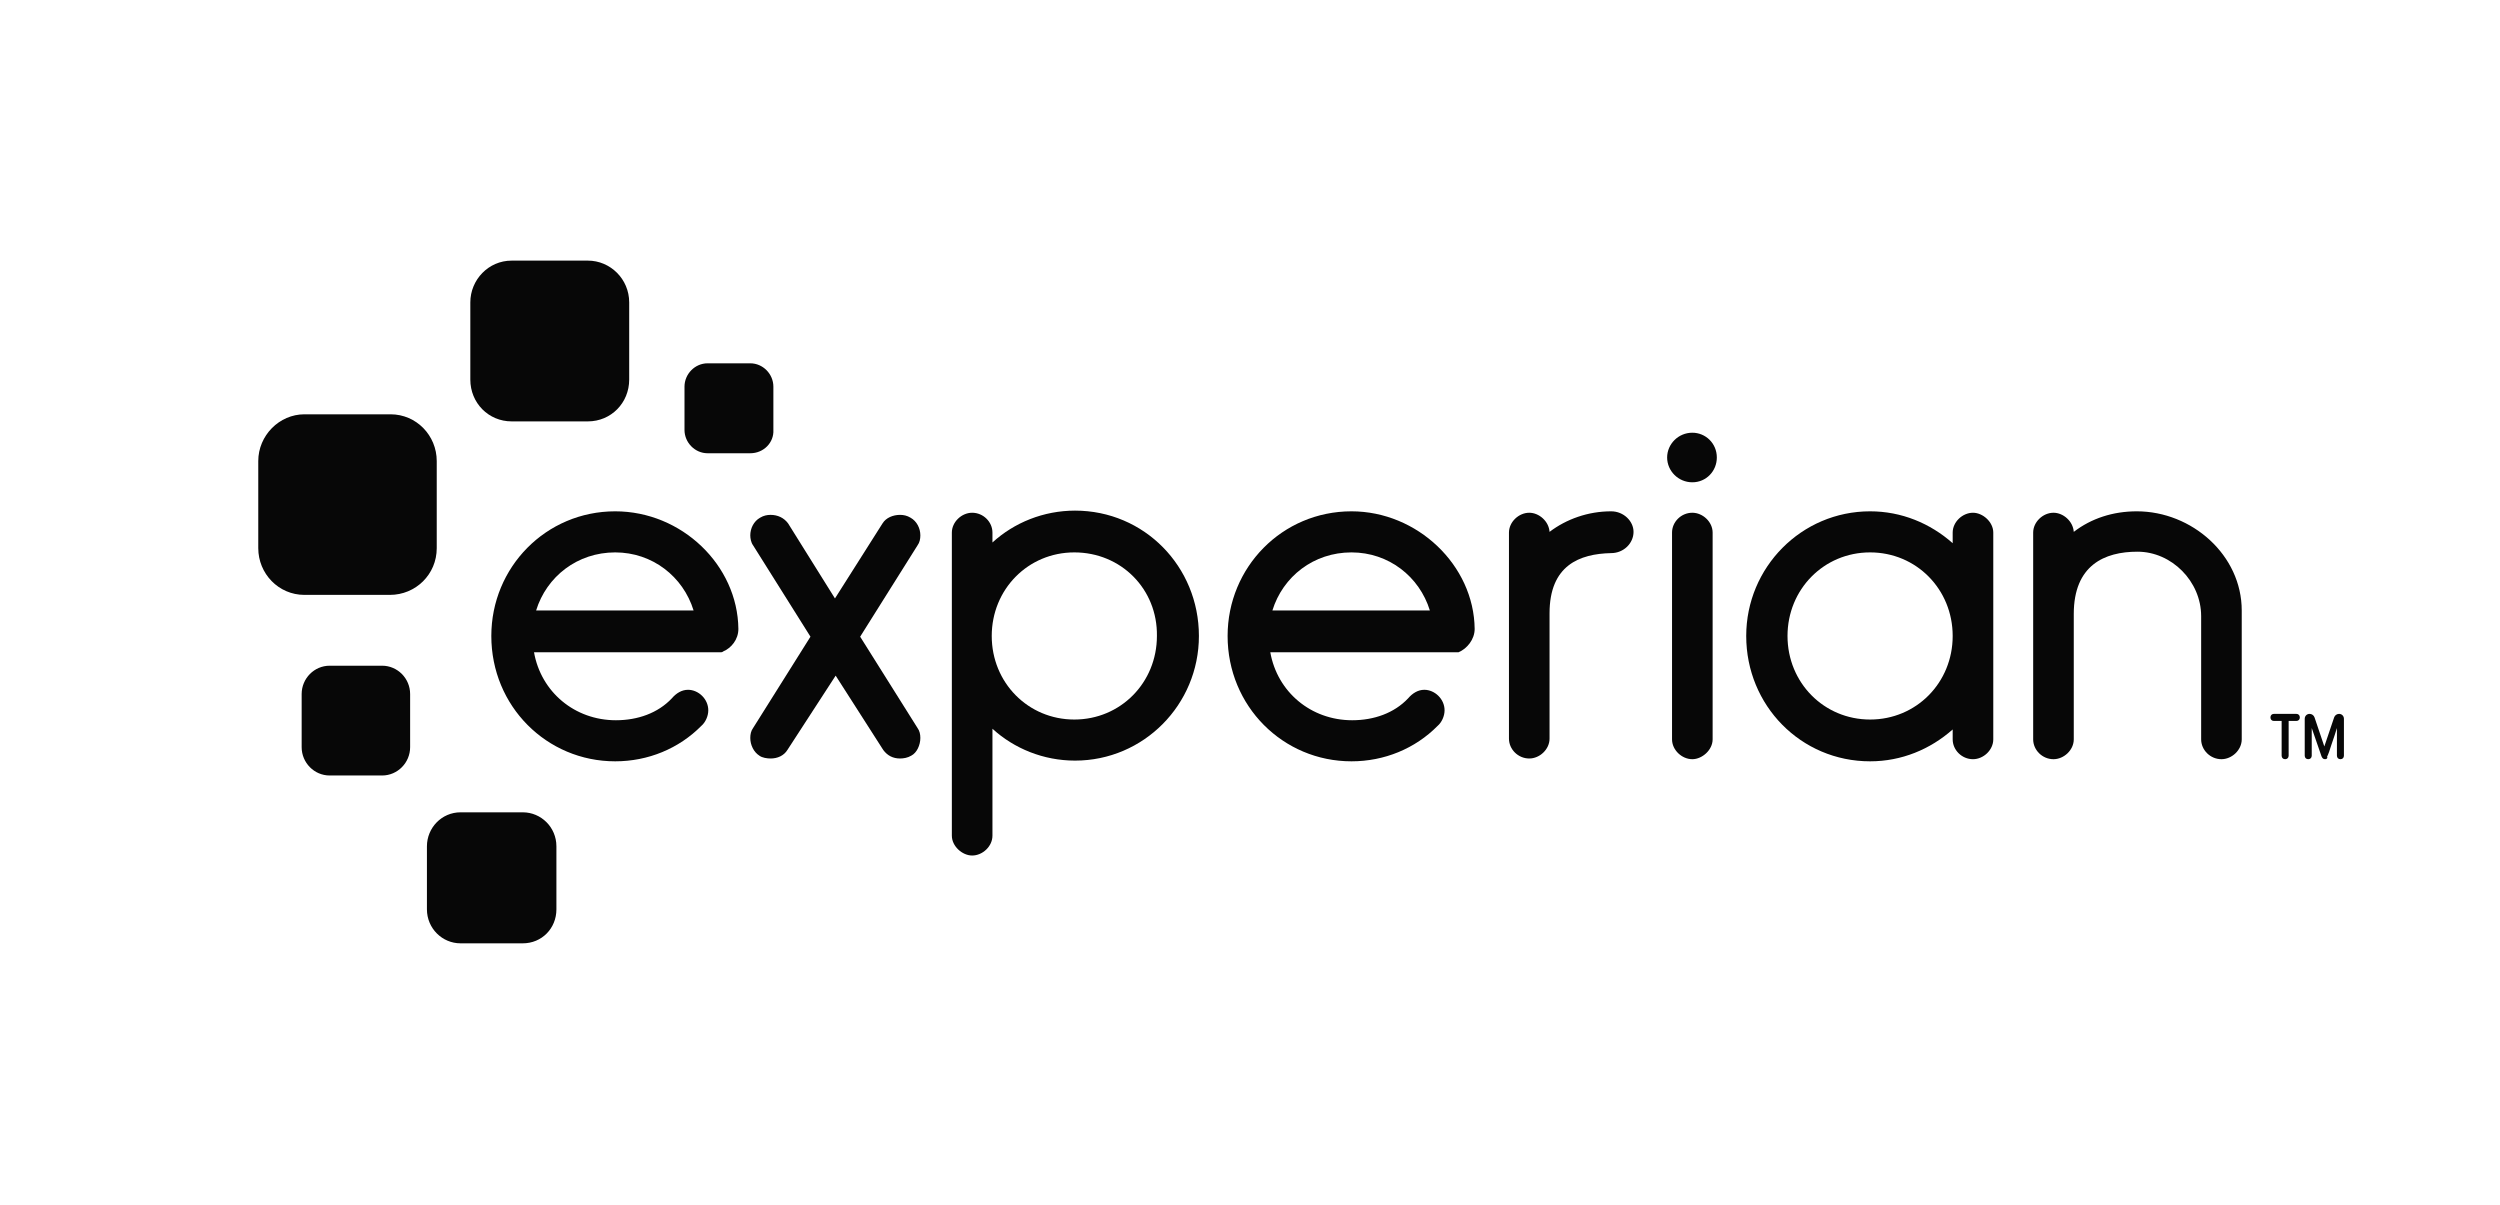 <svg width="193" height="93" viewBox="0 0 193 93" fill="none" xmlns="http://www.w3.org/2000/svg">
<path d="M45.386 32.531H39.497C37.714 32.531 36.309 31.109 36.309 29.305V23.346C36.309 21.596 37.714 20.12 39.497 20.12H45.386C47.115 20.12 48.574 21.541 48.574 23.346V29.305C48.574 31.109 47.169 32.531 45.386 32.531Z" fill="#070707"/>
<path d="M30.096 45.926H23.504C21.505 45.926 19.938 44.286 19.938 42.318V35.593C19.938 33.624 21.558 31.984 23.504 31.984H30.149C32.149 31.984 33.716 33.624 33.716 35.593V42.318C33.716 44.34 32.095 45.926 30.096 45.926Z" fill="#070707"/>
<path d="M29.501 59.868H25.449C24.26 59.868 23.288 58.884 23.288 57.681V53.58C23.288 52.377 24.26 51.393 25.449 51.393H29.501C30.69 51.393 31.662 52.377 31.662 53.58V57.681C31.662 58.884 30.69 59.868 29.501 59.868Z" fill="#070707"/>
<path d="M40.361 72.825H35.553C34.148 72.825 32.959 71.677 32.959 70.201V65.335C32.959 63.913 34.094 62.711 35.553 62.711H40.361C41.766 62.711 42.955 63.859 42.955 65.335V70.201C42.955 71.677 41.82 72.825 40.361 72.825Z" fill="#070707"/>
<path d="M57.922 34.991H54.626C53.653 34.991 52.843 34.171 52.843 33.187V29.852C52.843 28.868 53.653 28.048 54.626 28.048H57.922C58.894 28.048 59.705 28.868 59.705 29.852V33.187C59.759 34.171 58.948 34.991 57.922 34.991Z" fill="#070707"/>
<path d="M130.648 37.233C131.728 37.233 132.539 36.358 132.539 35.319C132.539 34.226 131.674 33.406 130.648 33.406C129.567 33.406 128.703 34.281 128.703 35.319C128.703 36.358 129.567 37.233 130.648 37.233Z" fill="#070707"/>
<path d="M60.785 57.9C60.515 58.337 60.029 58.556 59.489 58.556C59.218 58.556 58.84 58.501 58.624 58.337C58.192 58.063 57.922 57.517 57.922 56.97C57.922 56.697 57.976 56.423 58.138 56.205L62.568 49.152L58.138 42.099C57.976 41.88 57.922 41.552 57.922 41.333C57.922 40.787 58.192 40.24 58.678 39.967C58.948 39.803 59.218 39.748 59.489 39.748C60.029 39.748 60.515 39.967 60.839 40.404L64.459 46.199L68.133 40.404C68.404 39.967 68.944 39.748 69.484 39.748C69.754 39.748 70.025 39.803 70.295 39.967C70.781 40.24 71.051 40.787 71.051 41.333C71.051 41.607 70.997 41.88 70.835 42.099L66.404 49.152L70.835 56.205C70.997 56.423 71.051 56.697 71.051 56.97C71.051 57.517 70.781 58.118 70.349 58.337C70.079 58.501 69.754 58.556 69.484 58.556C68.944 58.556 68.512 58.337 68.188 57.9L64.513 52.159L60.785 57.9Z" fill="#070707"/>
<path d="M76.617 41.88C78.291 40.349 80.561 39.42 82.992 39.42C88.341 39.42 92.556 43.739 92.556 49.097C92.556 54.4 88.287 58.719 82.992 58.719C80.561 58.719 78.291 57.79 76.617 56.259V64.515C76.617 65.335 75.86 66.046 75.049 66.046C74.293 66.046 73.483 65.335 73.483 64.515V41.115C73.483 40.294 74.239 39.584 75.049 39.584C75.914 39.584 76.617 40.294 76.617 41.115V41.88ZM82.938 42.645C79.372 42.645 76.562 45.489 76.562 49.097C76.562 52.705 79.372 55.548 82.938 55.548C86.504 55.548 89.314 52.705 89.314 49.097C89.368 45.489 86.558 42.645 82.938 42.645Z" fill="#070707"/>
<path d="M119.625 47.347V57.025C119.625 57.845 118.869 58.556 118.059 58.556C117.194 58.556 116.492 57.845 116.492 57.025V41.115C116.492 40.294 117.248 39.584 118.059 39.584C118.815 39.584 119.571 40.24 119.625 41.06C120.922 40.076 122.597 39.474 124.38 39.474C125.353 39.474 126.109 40.24 126.109 41.06C126.109 41.935 125.353 42.7 124.38 42.7C121.949 42.755 119.625 43.63 119.625 47.347Z" fill="#070707"/>
<path d="M130.648 39.584C129.783 39.584 129.081 40.294 129.081 41.115V57.079C129.081 57.899 129.837 58.61 130.648 58.61C131.404 58.61 132.215 57.899 132.215 57.079V41.115C132.215 40.294 131.458 39.584 130.648 39.584Z" fill="#070707"/>
<path d="M150.747 41.115C150.747 40.294 151.504 39.584 152.314 39.584C153.071 39.584 153.881 40.294 153.881 41.115V57.079C153.881 57.899 153.125 58.61 152.314 58.61C151.45 58.61 150.747 57.899 150.747 57.079V56.314C149.018 57.845 146.803 58.774 144.372 58.774C139.023 58.774 134.808 54.455 134.808 49.097C134.808 43.794 139.077 39.474 144.372 39.474C146.803 39.474 149.018 40.404 150.747 41.935V41.115ZM144.372 55.548C147.938 55.548 150.747 52.705 150.747 49.097C150.747 45.489 147.938 42.645 144.372 42.645C140.806 42.645 137.996 45.489 137.996 49.097C137.996 52.705 140.806 55.548 144.372 55.548Z" fill="#070707"/>
<path d="M169.929 47.566C169.929 44.887 167.659 42.591 165.012 42.591C162.472 42.591 160.095 43.63 160.095 47.402V57.079C160.095 57.899 159.338 58.61 158.528 58.61C157.663 58.61 156.961 57.899 156.961 57.079V41.115C156.961 40.294 157.718 39.584 158.528 39.584C159.284 39.584 160.041 40.24 160.095 41.06C161.446 40.021 163.121 39.474 164.958 39.474C169.226 39.474 173.062 42.864 173.062 47.129V57.079C173.062 57.899 172.306 58.61 171.496 58.61C170.631 58.61 169.929 57.899 169.929 57.079V47.566Z" fill="#070707"/>
<path d="M57.003 48.55C56.949 43.63 52.627 39.474 47.494 39.474C42.145 39.474 37.93 43.794 37.93 49.097C37.93 54.51 42.199 58.774 47.494 58.774C50.033 58.774 52.41 57.79 54.139 56.041C54.464 55.767 54.68 55.275 54.68 54.838C54.68 53.963 53.923 53.252 53.113 53.252C52.627 53.252 52.194 53.526 51.87 53.908C50.789 55.056 49.223 55.603 47.548 55.603C44.36 55.603 41.766 53.416 41.226 50.354H55.49C55.49 50.354 55.49 50.354 55.544 50.354H55.598H55.652C55.706 50.354 55.76 50.354 55.814 50.3C56.463 50.026 57.003 49.37 57.003 48.55ZM47.494 42.645C50.357 42.645 52.735 44.504 53.545 47.129H41.388C42.199 44.504 44.576 42.645 47.494 42.645Z" fill="#070707"/>
<path d="M113.844 48.55C113.79 43.63 109.413 39.474 104.335 39.474C98.985 39.474 94.771 43.794 94.771 49.097C94.771 54.51 99.04 58.774 104.335 58.774C106.874 58.774 109.251 57.79 110.98 56.041C111.305 55.767 111.521 55.275 111.521 54.838C111.521 53.963 110.764 53.252 109.954 53.252C109.468 53.252 109.035 53.526 108.711 53.908C107.63 55.056 106.064 55.603 104.389 55.603C101.201 55.603 98.607 53.416 98.067 50.354H112.331C112.331 50.354 112.331 50.354 112.385 50.354H112.439C112.493 50.354 112.547 50.354 112.547 50.354H112.601C113.25 50.081 113.844 49.37 113.844 48.55ZM104.335 42.645C107.198 42.645 109.576 44.504 110.386 47.129H98.229C99.04 44.504 101.417 42.645 104.335 42.645Z" fill="#070707"/>
<path d="M176.412 58.61C176.25 58.61 176.142 58.501 176.142 58.337V55.658H175.548C175.386 55.658 175.278 55.548 175.278 55.385C175.278 55.22 175.386 55.111 175.548 55.111H177.277C177.439 55.111 177.547 55.22 177.547 55.385C177.547 55.548 177.439 55.658 177.277 55.658H176.683V58.337C176.683 58.501 176.574 58.61 176.412 58.61Z" fill="#070707"/>
<path d="M179.492 58.61C179.33 58.61 179.276 58.501 179.222 58.392L178.466 56.205V58.337C178.466 58.501 178.357 58.61 178.195 58.61C178.033 58.61 177.925 58.501 177.925 58.337V55.494C177.925 55.275 178.087 55.111 178.303 55.111C178.466 55.111 178.628 55.22 178.682 55.385L179.438 57.626L180.195 55.385C180.249 55.22 180.411 55.111 180.573 55.111C180.789 55.111 180.951 55.275 180.951 55.494V58.337C180.951 58.501 180.843 58.61 180.681 58.61C180.519 58.61 180.411 58.501 180.411 58.337V56.205C180.303 56.533 180.141 57.079 179.978 57.517C179.708 58.392 179.654 58.392 179.654 58.392C179.708 58.556 179.6 58.61 179.492 58.61Z" fill="#070707"/>
</svg>
